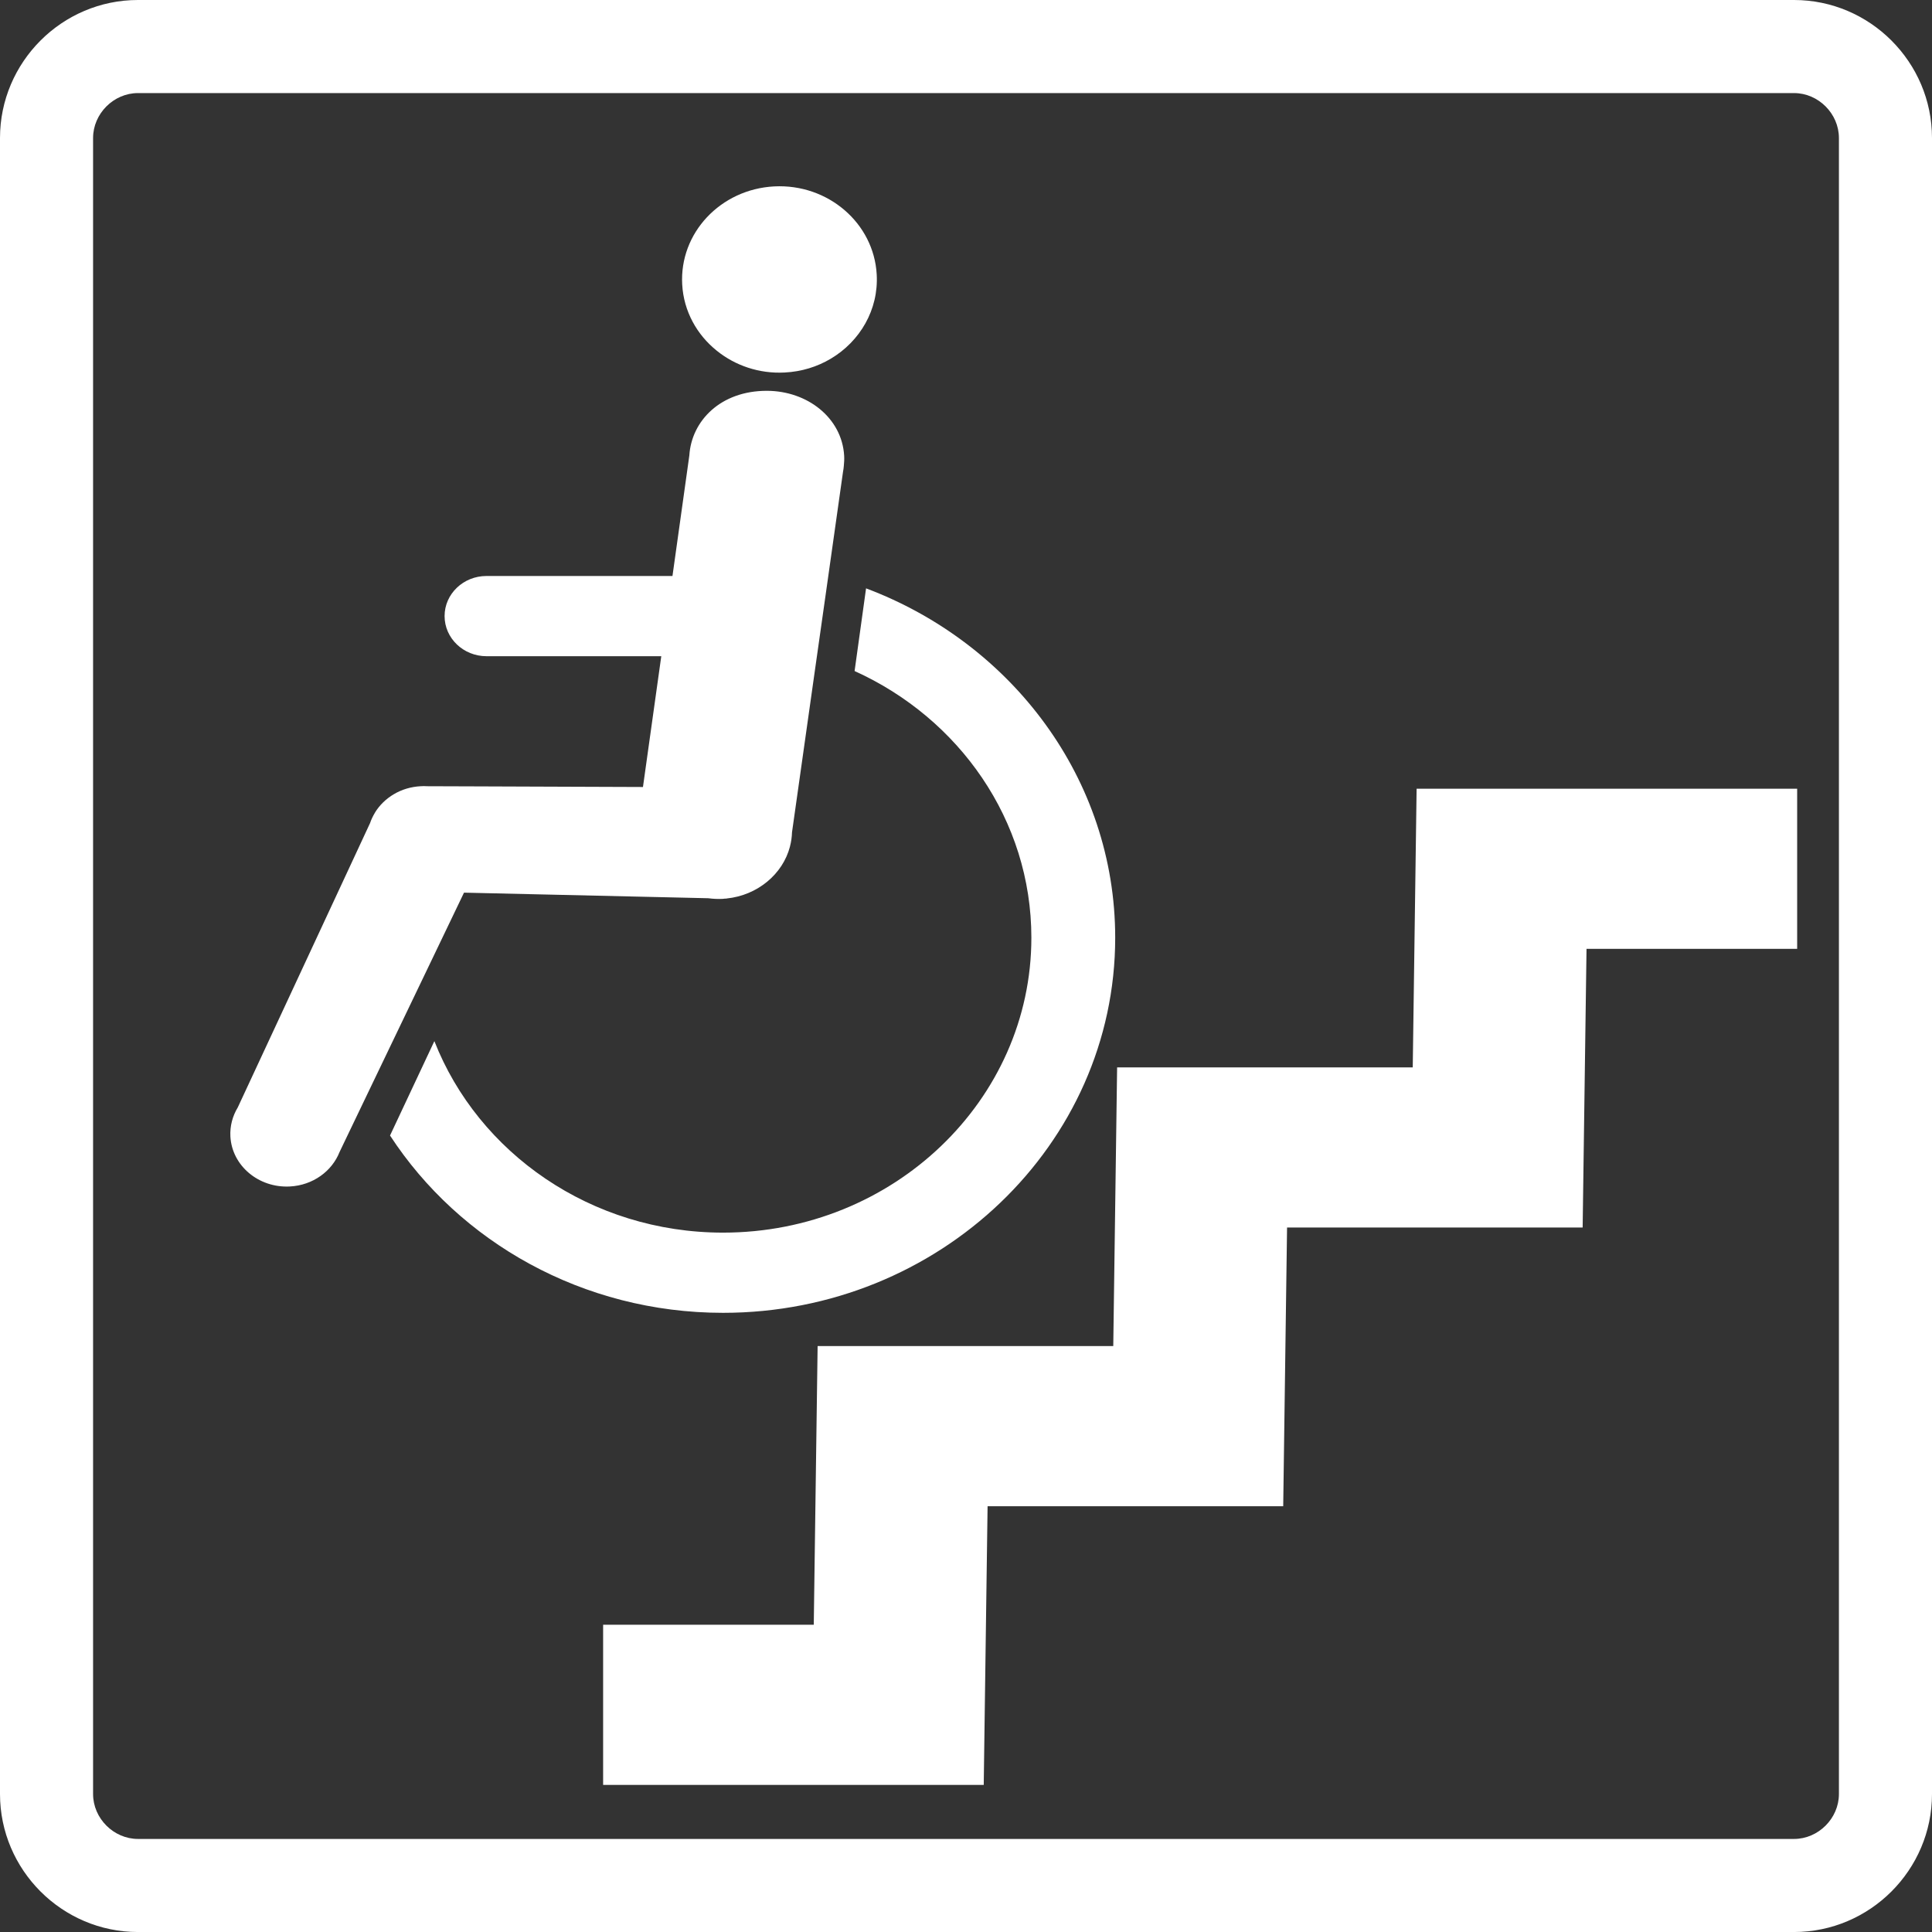 <?xml version="1.0" encoding="utf-8"?>
<!-- Generator: Adobe Illustrator 16.0.0, SVG Export Plug-In . SVG Version: 6.00 Build 0)  -->
<!DOCTYPE svg PUBLIC "-//W3C//DTD SVG 1.1//EN" "http://www.w3.org/Graphics/SVG/1.1/DTD/svg11.dtd">
<svg version="1.1" id="Слой_1" xmlns="http://www.w3.org/2000/svg" xmlns:xlink="http://www.w3.org/1999/xlink" x="0px" y="0px"
	 width="103.781px" height="103.782px" viewBox="0 0 103.781 103.782" enable-background="new 0 0 103.781 103.782"
	 xml:space="preserve">
<rect x="0" y="0" width="103.781" height="103.782" fill="#333333" stroke="none"/>
<g>
	<defs>
		<rect id="SVGID_1_" width="103.781" height="103.782"/>
	</defs>
	<clipPath id="SVGID_2_">
		<use xlink:href="#SVGID_1_"  overflow="visible"/>
	</clipPath>
	<path clip-path="url(#SVGID_2_)" fill="#FFFFFF" d="M96.37,5c1.307,0,2.411,1.105,2.411,2.413V96.37
		c0,1.307-1.104,2.412-2.411,2.412H7.411C6.104,98.782,5,97.677,5,96.37V7.413C5,6.105,6.104,5,7.411,5H96.37z M96.37,0H7.411
		C3.334,0,0,3.335,0,7.413V96.37c0,4.076,3.334,7.412,7.411,7.412H96.37c4.075,0,7.411-3.336,7.411-7.412V7.413
		C103.781,3.335,100.445,0,96.37,0"/>
	<path clip-path="url(#SVGID_2_)" fill="#FFFFFF" d="M44.626,19.269c-0.723,0.43-1.566,0.696-2.477,0.741
		c-1.377,0.073-2.664-0.379-3.641-1.167c-1.072-0.858-1.783-2.122-1.862-3.561c-0.156-2.763,2.058-5.118,4.941-5.269
		c2.886-0.15,5.354,1.969,5.507,4.73C47.202,16.633,46.196,18.336,44.626,19.269"/>
	<path clip-path="url(#SVGID_2_)" fill="#FFFFFF" d="M38.84,66.213c9.133,0,16.562-7.108,16.562-15.843
		c0-6.321-3.885-11.787-9.496-14.324l0.616-4.441c7.827,2.941,13.383,10.243,13.383,18.765c0,11.108-9.447,20.151-21.064,20.151
		c-7.538,0-14.166-3.813-17.89-9.524l2.382-5.071C25.687,61.93,31.751,66.213,38.84,66.213"/>
	<path clip-path="url(#SVGID_2_)" fill="#FFFFFF" d="M12.772,59.488l5.989-12.872l1.116-2.399c0.067-0.198,0.158-0.387,0.266-0.565
		v-0.004c0.247-0.402,0.599-0.743,1.017-0.988c0.419-0.249,0.915-0.401,1.441-0.427c0.114-0.008,0.225-0.008,0.333,0l2.725,0.009
		l8.879,0.033l0.984-7.026h-9.389c-1.242,0-2.251-0.966-2.251-2.156s1.009-2.153,2.251-2.153h9.99l0.906-6.476
		c0.117-1.853,1.675-3.477,4.17-3.471c2.174,0.005,4.03,1.453,4.147,3.492c0.009,0.182,0,0.356-0.018,0.532
		c-0.009,0.111-0.022,0.22-0.044,0.325l-0.924,6.541l-0.599,4.219l-1.216,8.601c-0.009,0.266-0.045,0.524-0.112,0.773v0.005
		c-0.193,0.737-0.627,1.388-1.221,1.879c-0.594,0.49-1.346,0.819-2.183,0.904l-0.009,0.006h-0.078
		c-0.04,0.006-0.08,0.012-0.12,0.014c-0.266,0.012-0.523,0-0.776-0.034l-13.121-0.3l-2.134,4.448l-2.973,6.194l-1.575,3.283
		c-0.406,1.035-1.432,1.797-2.679,1.859c-1.671,0.085-3.099-1.114-3.188-2.681C12.345,60.484,12.494,59.947,12.772,59.488"/>
	<polygon clip-path="url(#SVGID_2_)" fill="#FFFFFF" points="52.843,95.88 32.398,95.88 32.398,87.276 43.713,87.276 43.92,72.307 
		59.801,72.307 60.008,57.337 75.888,57.337 76.096,42.367 96.538,42.367 96.538,50.97 85.223,50.97 85.015,65.938 69.137,65.938 
		68.93,80.91 53.05,80.91 	"/>
</g>
</svg>
